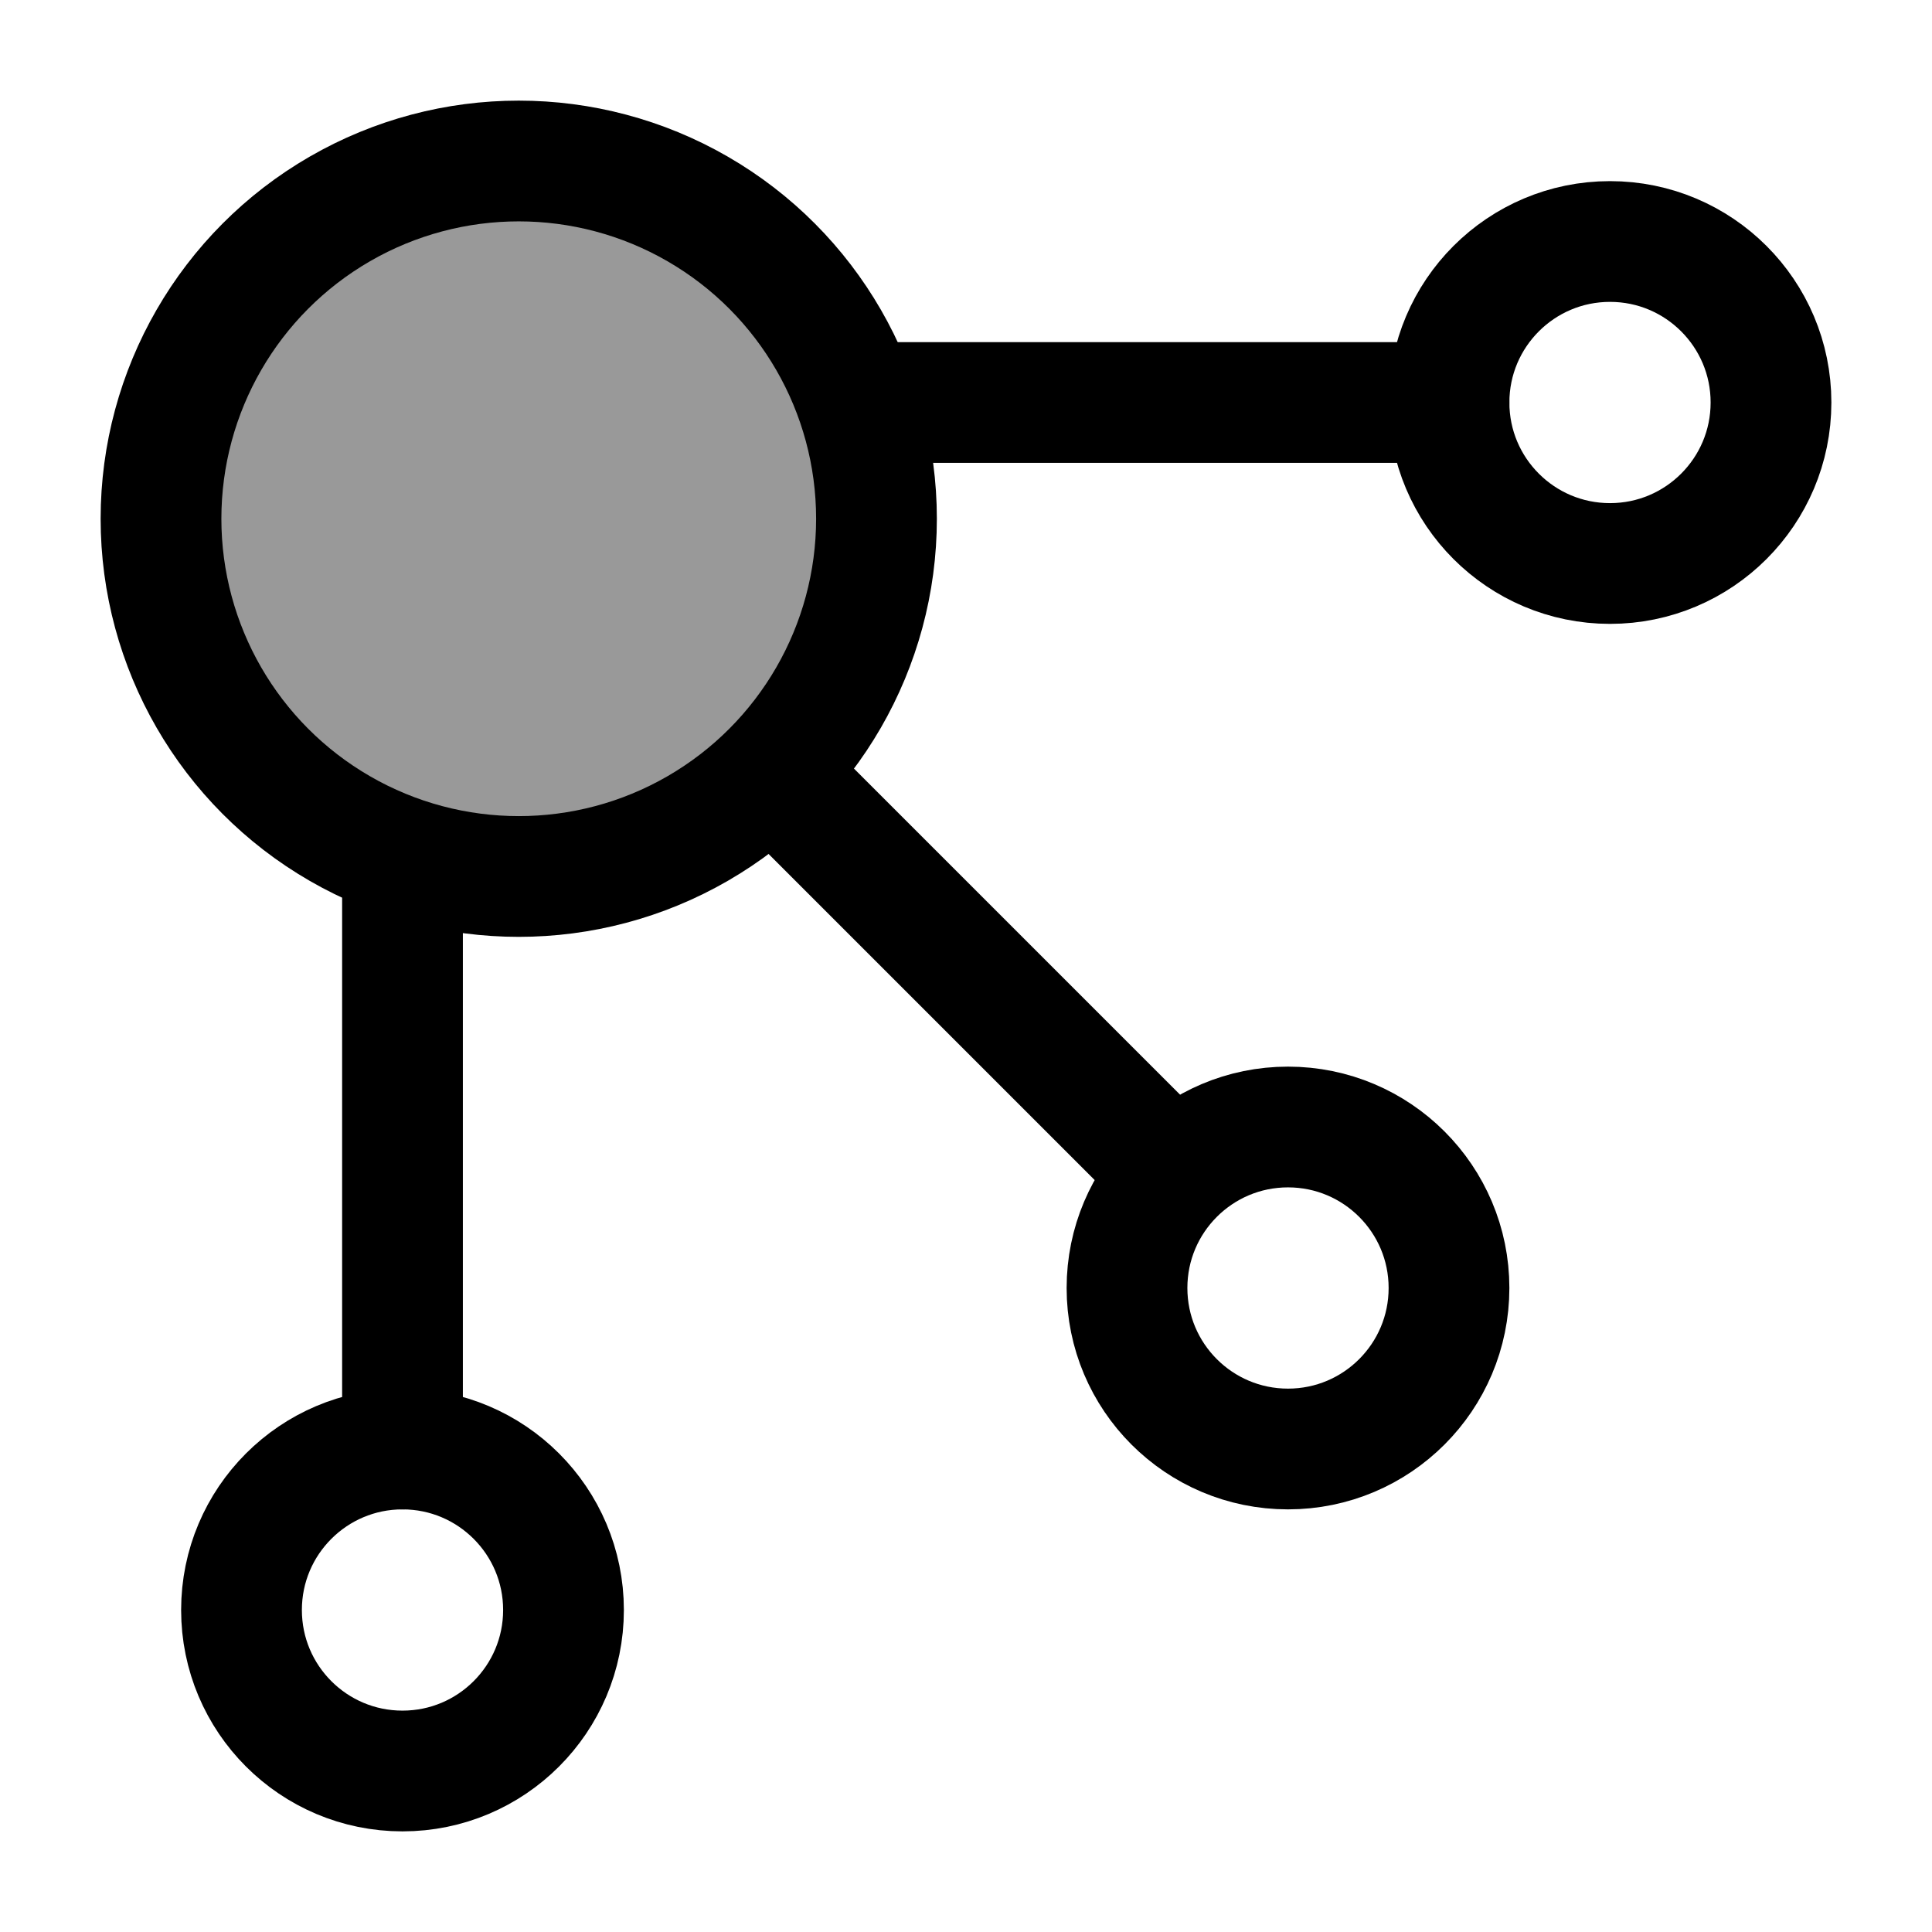 <svg width="24" height="24" viewBox="0 0 24 24" fill="none" xmlns="http://www.w3.org/2000/svg">
    <path d="M11 5L18 5" stroke="currentColor" stroke-width="1.5" stroke-linecap="round" stroke-linejoin="round"/>
    <path d="M10 10L14.5 14.5" stroke="currentColor" stroke-width="1.5" stroke-linecap="round" stroke-linejoin="round"/>
    <path d="M5 11L5 18" stroke="currentColor" stroke-width="1.5" stroke-linecap="round" stroke-linejoin="round"/>
    <circle cx="6.444" cy="6.444" r="4.444" stroke="currentColor" stroke-width="1.5"/>
    <circle opacity="0.4" cx="6.444" cy="6.444" r="4.444" fill="currentColor"/>
    <circle cx="5" cy="20" r="2" stroke="currentColor" stroke-width="1.5"/>
    <circle cx="16" cy="16" r="2" stroke="currentColor" stroke-width="1.5"/>
    <circle cx="20" cy="5" r="2" stroke="currentColor" stroke-width="1.5"/>
</svg>
